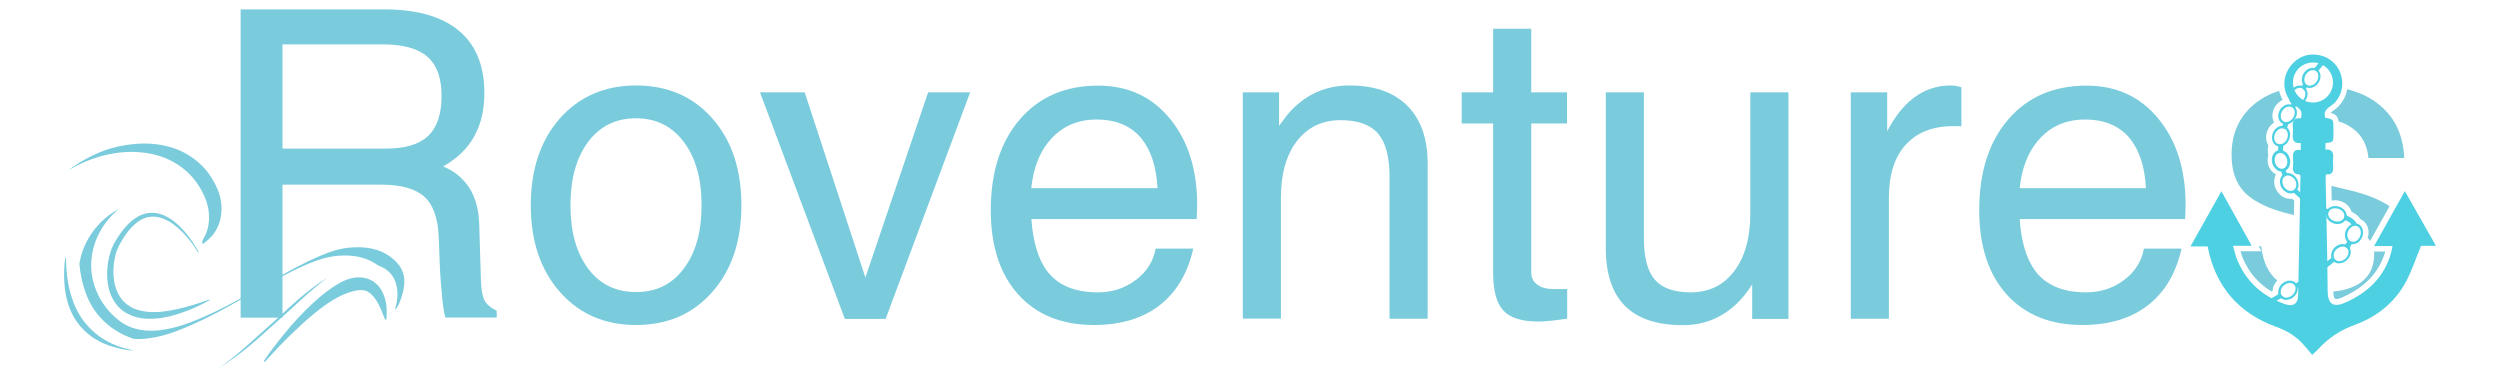 <?xml version="1.0" encoding="utf-8"?>
<!-- Generator: Adobe Illustrator 22.0.1, SVG Export Plug-In . SVG Version: 6.00 Build 0)  -->
<svg version="1.1" id="Layer_1" xmlns="http://www.w3.org/2000/svg" xmlns:xlink="http://www.w3.org/1999/xlink" x="0px" y="0px"
	 viewBox="0 0 1600 242" style="enable-background:new 0 0 1600 242;" xml:space="preserve">
<style type="text/css">
	.st0{fill:#7ACCDD;}
	.st1{fill:#4DD0E2;}
</style>
<g>
	<path class="st0" d="M358.3,186.8c-12.4-14.1-18.6-32.6-18.6-55.4c0-22.9,6.2-41.5,18.6-55.6C370.7,61.8,387,54.7,407,54.7
		c20.2,0,36.5,7,48.9,21.1c12.4,14.1,18.6,32.6,18.6,55.6c0,22.9-6.2,41.3-18.6,55.4C443.6,200.9,427.3,208,407,208
		C387,208,370.7,200.9,358.3,186.8z M437.6,171.9c7.6-10,11.4-23.5,11.4-40.5c0-17-3.8-30.5-11.4-40.6
		c-7.6-10.1-17.8-15.1-30.6-15.1c-12.8,0-23,5-30.6,15.1c-7.5,10.1-11.3,23.6-11.3,40.6c0,17,3.8,30.5,11.3,40.5
		c7.5,10,17.7,15,30.6,15C419.8,187,430.1,182,437.6,171.9z"/>
	<path class="st0" d="M486.4,59.1h14.3h14.3l38.9,118.7h-0.1L594,59.1h13.4h13.5l-54.1,145h-13h-13.1L486.4,59.1z"/>
	<path class="st0" d="M700.1,208c-20.5,0-36.6-6.5-48.4-19.5c-11.7-13-17.6-31-17.6-53.9c0-24.4,6.2-43.8,18.6-58.2
		c12.4-14.4,29.1-21.6,50.1-21.6c19,0,34.3,7,45.9,21.1c11.7,14.1,17.5,32.6,17.5,55.6l-0.3,8.7H660.1c1,14.5,4.3,25.5,9.9,33.1
		c6.9,9.2,17.7,13.8,32.5,13.8c9.3,0,17.4-2.6,24.4-7.9c7-5.2,11.2-11.9,12.7-20.1h24.1c-3.6,15.9-10.8,28-21.7,36.4
		C731.2,203.8,717.2,208,700.1,208z M740.8,120.4c-0.7-13.5-4.1-23.9-10-31.4c-6.6-8.3-16.3-12.5-29-12.5
		c-12.8,0-23.1,4.8-30.8,14.4c-6.1,7.5-9.7,17.3-11,29.5H740.8z"/>
	<path class="st0" d="M795.4,59.1h11.5h11.7v21.4l5.4-7.2c10.6-12.4,23.8-18.6,39.7-18.6c16,0,28.3,4.3,37,13c8.7,8.7,13,21,13,37
		v99.3h-12.2h-12.2V113c0-12.7-2.5-21.9-7.4-27.6c-4.9-5.6-12.9-8.5-23.9-8.5c-11.7,0-21.1,4.5-27.9,13.3s-10.3,20.9-10.3,36.1v77.6
		h-12.2h-12.2V59.1z"/>
	<path class="st0" d="M1003,203.9c-8.3,1.3-14.4,1.9-18.2,1.9c-10.7,0-18.2-2.3-22.6-7c-4.4-4.7-6.6-12.8-6.6-24.3V79h-20.1V59.1
		h20.1V18.4h24.4v40.7h22.9V79h-22.9v95.5c0,3.3,1.3,5.8,3.9,7.7c2.6,1.9,6,2.8,10.4,2.8h8.7V203.9z"/>
	<path class="st0" d="M1052.1,152.6c0,12.2,2.3,21,7,26.4c4.7,5.4,12.3,8.1,22.9,8.1c11.7,0,21-4.5,27.9-13.6
		c6.9-9.1,10.3-21.4,10.3-36.9V59.1h12.2h12.2v145h-11.5h-11.7V182c-1.6,2.6-3.4,5.1-5.4,7.5c-10.4,12.4-23.4,18.6-39,18.6
		c-16.4,0-28.8-4.1-37-12.3c-8.2-8.2-12.3-20.6-12.3-37V59.1h12.2h12.2V152.6z"/>
	<path class="st0" d="M1184.6,59.1h11.5h11.7v24.8c2.1-3.9,4.3-7.4,6.6-10.6c9.2-12.4,20.6-18.6,34-18.6c2.3,0,4.6,0.4,6.9,1.2v24.9
		l-5-0.1c-13.2,0-23.4,4-30.6,11.9c-7.2,7.9-10.8,19.2-10.8,33.8v77.6h-12.2h-12.2V59.1z"/>
	<path class="st0" d="M1332.7,208c-20.5,0-36.6-6.5-48.4-19.5c-11.7-13-17.6-31-17.6-53.9c0-24.4,6.2-43.8,18.6-58.2
		c12.4-14.4,29.1-21.6,50.1-21.6c19,0,34.3,7,45.9,21.1c11.7,14.1,17.5,32.6,17.5,55.6l-0.3,8.7h-105.9c1,14.5,4.3,25.5,9.9,33.1
		c6.9,9.2,17.7,13.8,32.5,13.8c9.3,0,17.4-2.6,24.4-7.9c7-5.2,11.2-11.9,12.7-20.1h24.1c-3.6,15.9-10.8,28-21.7,36.4
		C1363.7,203.8,1349.8,208,1332.7,208z M1373.4,120.4c-0.7-13.5-4.1-23.9-10-31.4c-6.6-8.3-16.3-12.5-29-12.5
		c-12.8,0-23.1,4.8-30.8,14.4c-6.1,7.5-9.7,17.3-11,29.5H1373.4z"/>
	<g>
		<path class="st0" d="M1504.3,121.9l-12.2-2.9c0.1,3.1,0.1,6.3,0.2,9.4c1.8-0.4,3.8-0.3,5.6,0.3c3.6,1.1,6.1,3.7,7.1,6.8
			c2.5,1.2,4.4,2.8,5.6,4.7c2.4,1.1,4.1,3.1,4.9,5.7c0.6,2.1,0.5,4.3-0.2,6.4c0.6,0.6,1.2,1.2,1.6,1.9l12.4-22.2
			C1523.4,127.9,1515,124.5,1504.3,121.9z"/>
		<path class="st0" d="M1494.4,191.2c0.4,0.3,2,0.4,5.1-1.1c14.3-6.4,23.2-15.9,27.1-29.1h-7.2c0,0.5,0.1,1,0.1,1.5
			c0,8-2.8,14-8.5,18.2c-4.3,3.2-10.2,5.1-17.7,5.9C1493.4,189.7,1494,191,1494.4,191.2z"/>
		<path class="st0" d="M1435.5,165.5c3.9,9.1,10.1,16.2,18.4,21.1c0.2-0.1,0.4-0.2,0.6-0.4c0-0.3,0-0.5,0-0.8c0.3-2.2,1.4-4.2,3-5.9
			c-5.7-4.6-9.2-11.9-10.3-21.9h-1.6l1.7,3.2h-13.4C1434.4,162.6,1434.9,164.1,1435.5,165.5z"/>
		<path class="st0" d="M1493.2,70.9c-0.8,0.5-1.3,1-1.6,1.3c3.3,0.9,4.6,2.3,5.1,5.5c3.5,1.1,6.6,2.6,9.3,4.7
			c5.8,4.4,9.1,10.7,9.8,18.7h22.9c-0.6-14.5-5.9-25.8-15.9-34c-5.7-4.7-12.6-8-20.6-10C1501.3,62.6,1498.1,67.6,1493.2,70.9z"/>
		<path class="st0" d="M1466.3,137.2l1.8,0.4c0.1-3,0.1-6.1,0.2-9.1l0-0.1c-0.4-0.4-0.9-0.8-1.3-1.2c-0.3,0-0.7,0.1-1,0.1
			c-1.1,0-2.3-0.2-3.4-0.6c-2.3-0.9-4.3-2.6-5.6-4.9c-1.3-2.3-1.8-4.9-1.4-7.3c0.2-1.1,0.5-2,1-2.9c-2.6-1.3-4.7-4-5.2-7.5
			c-0.2-1.6-0.1-3.2,0.3-4.6c-0.2-1-0.3-2-0.3-3.2c0-1.2,0.1-2.3,0.3-3.3c-0.4-0.7-0.7-1.4-1-2.2c-0.7-2.4-0.5-5,0.5-7.4
			c0.9-2.1,2.4-3.8,4.2-5c-0.5-1-0.8-2-1-3.2c-0.3-2.5,0.4-5,1.8-7.2c1.2-1.8,2.9-3.2,4.7-4.1c-1-1.8-1.8-3.8-2.3-5.8
			c-6,2-11.3,4.8-15.8,8.5c-9.7,8-14.6,18.8-14.6,32.5c0,10.5,2.9,18.6,8.7,24.4C1443,129.4,1452.7,134,1466.3,137.2z"/>
	</g>
	<path class="st1" d="M1539.1,122.3c-6.7,11.9-13,23.2-19.7,35.2c4.4,0,7.9,0,11.8,0c-0.4,1.6-0.6,3-0.9,4.3
		c-4.4,15.5-14.8,25.4-29.2,31.8c-8.3,3.7-11.3,0.5-11.4-7.3c-0.2-24.1-0.8-48.2-1.3-72.2c0-0.7,0.1-1.5,0.2-2.5
		c4.4,0.5,4.8-2.2,4.6-5.5c-0.1-1.5-0.1-3,0-4.5c0.3-3.6-0.4-6.3-4.9-5.9c0-1.6,0-2.9,0-4.1c5-0.6,5.1-0.7,5.1-5.6
		c0-1.4,0-2.8,0-4.1c0-5.6,0-5.6-5.2-6.5c-1.1-3.3,0.1-5.3,3.1-7.3c6.8-4.5,9.3-12.9,6.8-20.6c-2.5-7.7-9.6-12.7-18.1-12.6
		c-7.6,0-14.7,5.6-17.2,13.4c-2.3,7.2,0.4,15.7,7,19.9c3.3,2.1,3.6,4.3,2.8,7.5c-4.1-0.4-5.6,1.5-5.2,5.3c0.2,1.5,0.1,3,0,4.5
		c-0.3,3.8,0.3,6.6,5.1,6c0,1.6,0,2.9,0,4.5c-4.4-0.7-5.2,1.7-5,5.1c0.1,1.9,0.2,3.8,0,5.6c-0.3,3.3,1,5,4.5,5
		c0.2,0.7,0.3,0.9,0.3,1.1c-0.5,25.5-0.9,50.9-1.5,76.4c-0.1,5.1-3.1,7.2-8.2,5.5c-14.1-4.8-24.5-13.8-30.5-27.7
		c-1.3-2.9-1.9-6.1-3-9.7c4.3,0,7.9,0,12,0c-6.6-11.8-12.8-23.1-19.4-34.9c-6.6,11.8-13,23.2-19.8,35.3c4.4,0,7.7,0,11,0
		c4.7,25.1,19.6,42.6,43.4,51.3c6.7,2.4,12.8,5.8,17.6,11.2c2,2.2,3.9,4.5,5.9,6.9c1.8-1.7,2.9-2.6,3.8-3.6
		c6.5-7.2,14.2-12.2,23.5-15.6c13.9-5.1,25.3-14,32.5-27.2c3.9-7.1,6.4-15.1,9.9-23.4c2.2,0,5.5,0,9.5,0
		C1552.2,145.4,1545.9,134.2,1539.1,122.3z M1480.3,65.6c-7.1,0-12.8-5.7-12.8-12.8s5.7-12.8,12.8-12.8s12.8,5.7,12.8,12.8
		S1487.4,65.6,1480.3,65.6z"/>
	<path class="st1" d="M1484.8,39.4c-0.3,0.3-1.8,2-4,4.8c0.6,0.1,1.2,0.2,1.7,0.4c0.5,0.1,0.6,0.7,0.3,1c0.1,0.1,0.3,0.2,0.4,0.4
		c2.2-2.8,3.6-4.4,3.7-4.5L1484.8,39.4z"/>
	<path class="st1" d="M1467,68.4c0.5,0.3,1.1,0.8,1.5,1.3c0.4-0.9,0.8-1.7,1.3-2.6c-1-0.4-2.3-0.4-3-1.1c-0.3,0.6-0.6,1.3-1,1.9
		C1466.2,68,1466.6,68.2,1467,68.4z"/>
	<path class="st1" d="M1463.4,83c0.4-1.5,0.9-2.9,1.4-4.4c-1.1,0.1-2.3-0.1-3.2-0.7c-0.5,1.3-0.9,2.7-1.3,4
		C1461.5,82,1462.7,82.2,1463.4,83z"/>
	<path class="st1" d="M1461.1,97.9c0-2,0.1-3.9,0.4-5.9c-0.9,0.2-2.2,0.7-3.3,0.6c-0.2,1.8-0.3,3.6-0.2,5.4
		C1459,97.5,1460.2,97.5,1461.1,97.9z"/>
	<path class="st1" d="M1464,111.8c-0.6-1.3-1.1-2.7-1.5-4.1c-0.9,0.5-1.9,0.9-2.9,0.9c0.5,1.7,1.1,3.4,1.9,5
		C1462.2,112.8,1463.1,111.8,1464,111.8z"/>
	<path class="st1" d="M1505.5,144.4c0.9-0.4,2.2-0.3,3.2-0.2c-0.9-3-3.7-5.2-8.2-6.7c0.2,1.1,0,2.2-0.6,3
		C1502.8,141.5,1504.7,142.8,1505.5,144.4z"/>
	<path class="st1" d="M1502.9,159.7c1.4-1.5,1.8-3.1,2.8-4.5c-0.9-0.4-1.9-0.7-2.8-1.2c-0.8,1.1-1.8,2.2-2.8,3.4
		C1501.1,157.8,1502.4,158.8,1502.9,159.7z"/>
	<path class="st1" d="M1469.9,184.7c8-5.1,17.2-11.4,24.7-17.8c-0.8-0.6-1.5-1.4-2.1-2.2c-7,5.9-15.7,12-23.9,17.2
		C1469.3,182.6,1469.7,183.7,1469.9,184.7z"/>
	<path class="st1" d="M1459.2,187.7c-3.3,2-6.2,3.6-8.6,5l1.5,2.6c1.3-0.7,4.7-2.6,9.2-5.3C1460.3,189.4,1459.4,188.6,1459.2,187.7z
		"/>
	<path class="st1" d="M1489.8,137.1c0-0.3,0-0.6,0.1-1c0.1-0.6,0.8-1.2,0.7-1.7c0-0.1,0-0.1,0-0.2c-9.2-3.6-16.2-8.3-21.2-13.9
		c-0.2,0.9-0.8,1.6-1.6,2c-0.2,0.1-0.4,0.1-0.6,0.1C1472.6,128.3,1480.1,133.3,1489.8,137.1z"/>
	<path class="st1" d="M1474.9,58.1c0.6-0.9,1.1-1.8,1.7-2.6c-1-0.5-1.8-1.5-2.1-2.5c-0.6,0.9-1.3,1.9-1.9,2.9
		C1473.5,56.3,1474.3,57.2,1474.9,58.1z"/>
	<path class="st1" d="M1478.2,56.3c-1,0-1.9-0.3-2.7-0.8c-1.3-0.8-2.1-2.2-2.3-3.9c-0.2-1.6,0.3-3.3,1.2-4.8c1-1.5,2.4-2.6,3.9-3.1
		c1.6-0.5,3.2-0.3,4.5,0.5c1.3,0.8,2.1,2.2,2.3,3.9c0.2,1.6-0.3,3.3-1.2,4.8c-1,1.5-2.4,2.6-3.9,3.1
		C1479.4,56.2,1478.8,56.3,1478.2,56.3z M1480.2,44.9c-0.4,0-0.9,0.1-1.3,0.2c-1.2,0.4-2.3,1.3-3.1,2.5c-0.8,1.2-1.1,2.6-1,3.9
		c0.1,1.2,0.7,2.2,1.6,2.8c0.9,0.6,2,0.7,3.2,0.3c1.2-0.4,2.3-1.3,3.1-2.5c0.8-1.2,1.1-2.6,1-3.9c-0.1-1.2-0.7-2.2-1.6-2.8
		C1481.5,45.1,1480.8,44.9,1480.2,44.9z"/>
	<path class="st1" d="M1469.9,67.6c-1,0-1.9-0.3-2.7-0.8c-1.3-0.8-2.1-2.2-2.3-3.9c-0.2-1.6,0.3-3.3,1.2-4.8c1-1.5,2.4-2.6,3.9-3.1
		c1.6-0.5,3.2-0.3,4.5,0.5c1.3,0.8,2.1,2.2,2.3,3.9c0.2,1.6-0.3,3.3-1.2,4.8c-1,1.5-2.4,2.6-3.9,3.1
		C1471.1,67.5,1470.5,67.6,1469.9,67.6z M1471.9,56.2c-0.4,0-0.9,0.1-1.3,0.2c-1.2,0.4-2.3,1.3-3.1,2.5c-0.8,1.2-1.1,2.6-1,3.9
		c0.1,1.2,0.7,2.2,1.6,2.8c0.9,0.6,2,0.7,3.2,0.3c1.2-0.4,2.3-1.3,3.1-2.5c0.8-1.2,1.1-2.6,1-3.9c-0.1-1.2-0.7-2.2-1.6-2.8
		C1473.2,56.3,1472.6,56.2,1471.9,56.2z"/>
	<path class="st1" d="M1463.1,79.6c-1,0-1.9-0.3-2.7-0.8c-1.3-0.8-2.1-2.2-2.3-3.9c-0.2-1.6,0.3-3.3,1.2-4.8c1-1.5,2.4-2.6,3.9-3.1
		c1.6-0.5,3.2-0.3,4.5,0.5c1.3,0.8,2.1,2.2,2.3,3.9c0.2,1.6-0.3,3.3-1.2,4.8c-1,1.5-2.4,2.6-3.9,3.1
		C1464.3,79.5,1463.7,79.6,1463.1,79.6z M1465.1,68.2c-0.4,0-0.9,0.1-1.3,0.2c-1.2,0.4-2.3,1.3-3.1,2.5c-0.8,1.2-1.1,2.6-1,3.9
		c0.1,1.2,0.7,2.2,1.6,2.8c0.9,0.6,2,0.7,3.2,0.3c1.2-0.4,2.3-1.3,3.1-2.5c0.8-1.2,1.1-2.6,1-3.9c-0.1-1.2-0.7-2.2-1.6-2.8
		C1466.4,68.4,1465.8,68.2,1465.1,68.2z"/>
	<path class="st1" d="M1459.1,93.8c-0.6,0-1.3-0.1-1.9-0.4c-1.4-0.6-2.4-1.8-2.9-3.5c-0.4-1.6-0.3-3.3,0.4-5c0.7-1.6,1.9-3,3.3-3.7
		c1.5-0.8,3.1-0.9,4.5-0.3c2.9,1.2,4,5,2.5,8.5l0,0C1463.9,92.1,1461.5,93.8,1459.1,93.8z M1460.6,82.1c-0.6,0-1.3,0.2-1.9,0.5
		c-1.1,0.6-2.1,1.7-2.7,3c-0.6,1.3-0.7,2.7-0.3,4c0.3,1.2,1.1,2.1,2.1,2.5c2.1,0.9,4.7-0.5,5.9-3.2l0,0c1.1-2.7,0.4-5.6-1.7-6.5
		C1461.5,82.1,1461.1,82.1,1460.6,82.1z"/>
	<path class="st1" d="M1460.3,109.8c-1.1,0-2.3-0.4-3.3-1.2c-1.3-1-2.3-2.5-2.8-4.3c-0.9-3.7,0.8-7.4,3.9-8.1c1.5-0.4,3.2,0,4.6,1
		c1.3,1,2.3,2.5,2.8,4.3l0,0c0.9,3.7-0.8,7.4-3.9,8.1C1461.2,109.8,1460.7,109.8,1460.3,109.8z M1459.4,97.9c-0.3,0-0.5,0-0.8,0.1
		c-2.1,0.5-3.3,3.2-2.6,5.9c0.3,1.4,1.1,2.5,2.1,3.3c1,0.7,2,1,3,0.7c2.1-0.5,3.3-3.2,2.6-5.9c-0.3-1.4-1.1-2.5-2.1-3.3
		C1460.9,98.2,1460.1,97.9,1459.4,97.9z"/>
	<path class="st1" d="M1466.1,123.8c-0.7,0-1.4-0.1-2.1-0.4c-1.5-0.6-2.9-1.8-3.8-3.3c-0.9-1.5-1.2-3.3-1-4.9c0.3-1.7,1.1-3,2.5-3.8
		c2.7-1.6,6.4-0.2,8.3,3l0,0c1.9,3.2,1.2,7.1-1.5,8.7C1467.8,123.6,1466.9,123.8,1466.1,123.8z M1464.2,112.3
		c-0.6,0-1.2,0.1-1.7,0.4c-0.9,0.5-1.6,1.5-1.7,2.7c-0.2,1.3,0.1,2.7,0.8,3.9c0.7,1.2,1.8,2.2,3,2.6c1.2,0.4,2.3,0.4,3.2-0.2
		c2-1.1,2.4-4.1,1-6.6C1467.6,113.4,1465.9,112.3,1464.2,112.3z"/>
	<path class="st1" d="M1495.9,143.4c-0.8,0-1.6-0.1-2.3-0.4c-3.6-1.1-5.7-4.4-4.8-7.4c0.9-3,4.6-4.5,8.1-3.4h0
		c3.6,1.1,5.7,4.4,4.8,7.4c-0.4,1.5-1.6,2.6-3.1,3.3C1497.7,143.2,1496.8,143.4,1495.9,143.4z M1494.5,133.3c-2.1,0-3.8,1-4.3,2.7
		c-0.7,2.2,1.1,4.6,3.8,5.5c1.4,0.4,2.8,0.4,4-0.1c1.1-0.5,1.9-1.3,2.3-2.3c0.7-2.2-1.1-4.6-3.8-5.5
		C1495.8,133.4,1495.2,133.3,1494.5,133.3z"/>
	<path class="st1" d="M1505.8,156.3c-0.7,0-1.3-0.1-1.9-0.4c-1.4-0.6-2.5-1.8-2.9-3.5c-0.5-1.6-0.3-3.3,0.4-5c0.7-1.6,1.9-3,3.3-3.7
		c1.5-0.8,3.1-0.9,4.5-0.3c1.4,0.6,2.5,1.8,2.9,3.5c0.5,1.6,0.3,3.3-0.4,5c-0.7,1.6-1.9,3-3.3,3.7
		C1507.5,156,1506.6,156.3,1505.8,156.3z M1507.3,144.5c-0.6,0-1.3,0.2-1.9,0.5c-1.1,0.6-2.1,1.7-2.6,3c-0.6,1.3-0.7,2.7-0.3,4
		c0.3,1.2,1.1,2.1,2.1,2.5c1,0.4,2.1,0.3,3.2-0.2c1.1-0.6,2.1-1.7,2.6-3c0.6-1.3,0.7-2.7,0.3-4c-0.3-1.2-1.1-2.1-2.1-2.5
		C1508.2,144.6,1507.7,144.5,1507.3,144.5z"/>
	<path class="st1" d="M1497.1,168.6c-1.5,0-2.9-0.6-3.9-1.6c-1-1.1-1.5-2.7-1.2-4.4c0.2-1.6,1.1-3.2,2.4-4.4
		c2.8-2.5,6.7-2.7,8.8-0.4c2.1,2.3,1.6,6.2-1.2,8.7l0,0c-1.3,1.2-2.9,1.9-4.6,2C1497.3,168.6,1497.2,168.6,1497.1,168.6z
		 M1499.4,157.8c-1.3,0-2.7,0.6-3.9,1.6c-1.1,1-1.8,2.2-1.9,3.5c-0.2,1.2,0.1,2.3,0.8,3.1c1.5,1.7,4.5,1.5,6.7-0.5l0,0
		c2.1-2,2.6-4.9,1.1-6.6C1501.4,158.1,1500.4,157.8,1499.4,157.8z"/>
	<path class="st1" d="M1463.2,192c-1.5,0-2.9-0.6-3.9-1.6c-1-1.1-1.5-2.7-1.2-4.4c0.2-1.6,1.1-3.2,2.4-4.4c2.8-2.5,6.7-2.7,8.8-0.4
		c2.1,2.3,1.6,6.2-1.2,8.7l0,0c-1.3,1.2-2.9,1.9-4.6,2C1463.5,192,1463.4,192,1463.2,192z M1465.5,181.1c-1.3,0-2.7,0.6-3.9,1.6
		c-1.1,1-1.8,2.2-1.9,3.5c-0.2,1.2,0.1,2.3,0.8,3.1c1.5,1.7,4.5,1.5,6.7-0.5l0,0c2.1-2,2.6-4.9,1.1-6.6
		C1467.6,181.5,1466.6,181.1,1465.5,181.1z"/>
	<g>
		<path class="st0" d="M48.9,106.1c6.5-3.3,13.3-5.8,20.5-7.3c6.8-1.4,13.7-2,20.6-1.3c7.1,0.6,14,2.4,20.3,5.8
			c6.9,3.7,12.7,8.9,16.9,15.6c4,6.3,6.7,13,6.6,20.6c-0.1,5.4-1.5,10.1-4.1,14.1c-0.1,0.4-0.1,0.8-0.2,1.1c0,0.4-0.3,0.9,0.1,1.2
			c0.4,0.3,0.8-0.2,1.1-0.4c7.3-5.3,10.9-12.4,11.1-21.4c0.1-7.7-2.6-14.3-6.6-20.6c-4.2-6.7-10-11.8-16.9-15.6
			c-6.3-3.4-13.1-5.1-20.3-5.8c-7-0.6-13.8,0-20.6,1.3c-7.2,1.4-14,3.9-20.5,7.3c-4.7,2.4-9.1,5.2-13.2,8.2
			C45.5,108,47.2,107,48.9,106.1z"/>
		<path class="st0" d="M42.3,167c0-0.7-0.1-1.5-0.1-2.2c0-0.1-0.1-0.1-0.2-0.3c-0.6,2.4-0.8,4.9-0.9,7.3c-0.3,8.7,0.3,17.3,3.5,25.5
			c2.4,6.3,6.2,11.6,11.3,16c6.3,5.4,13.7,8.3,21.7,10c2.6,0.5,5.2,1,7.9,1.1c-2.8-0.9-5.7-1.4-8.6-2.4c-8-2.7-15-7-20.6-13.3
			c-4.9-5.3-8.2-11.5-10.4-18.4C43.5,182.7,42.4,175,42.3,167z"/>
		<path class="st0" d="M250.7,165c-8.1-6.3-17.5-7.4-27.3-6.5c-6.2,0.6-12.1,2.5-17.9,5c-11.1,4.6-21.5,10.5-31.9,16.4
			c-11.4,6.4-22.6,13.1-34.3,18.8c-5.8,2.8-11.6,5.4-17.7,7.7c-6.2,2.3-12.5,4.1-18.9,4.9c-9.4,1.1-18.5-0.1-26.3-6
			c-6.6-5.1-11.6-11.5-14.8-19.3c-3.6-8.8-4.2-17.8-1.9-26.9c1.7-6.7,4.9-12.8,9.2-18.2c2.1-2.6,4.5-4.9,7-7
			c-5.8,3.1-10.8,7.1-15,12.4c-4.3,5.4-7.5,11.5-9.2,18.2c-0.4,1.5-0.6,2.9-0.9,4.3c0.5,5.5,1.5,10.9,3.2,16.2
			c2.2,6.9,5.5,13.1,10.4,18.4C70,209.6,77,213.9,85,216.7c0.3,0.1,0.5,0.2,0.8,0.2c2.9,0.2,5.8,0.1,8.8-0.3
			c6.5-0.8,12.8-2.5,18.9-4.9c6-2.3,11.9-4.9,17.7-7.7c11.7-5.7,22.9-12.4,34.3-18.8c10.4-5.9,20.9-11.8,31.9-16.4
			c5.8-2.4,11.7-4.4,17.9-5c9.4-0.9,18.5,0.2,26.4,5.9c1,0.4,1.9,0.8,2.9,1.3c4.4,2.2,7.5,5.7,8.9,10.8c1.4,5.2,1,10.2-0.5,15.3
			c-0.1,0.3-0.3,0.6,0.1,1c0.9-1.1,1.7-2.3,2.3-3.7c1.9-4.6,3.3-9.2,3.4-14.3C258.8,173.6,255.6,168.8,250.7,165z"/>
		<path class="st0" d="M192.3,190.4c-5,4.2-9.7,8.8-14.6,13.2c-6.4,5.7-12.8,11.5-19.2,17.2c-5.2,4.6-10.5,9-16.1,13.1
			c-1,0.7-2,1.4-3,2.1c3.8-2.4,7.5-4.9,11.1-7.5c5.6-4,10.9-8.5,16.1-13.1c6.4-5.7,12.8-11.5,19.2-17.2c4.9-4.4,9.5-9,14.6-13.2
			c2.9-2.4,5.9-4.9,8.9-7.1C203.2,181.5,197.7,185.9,192.3,190.4z"/>
	</g>
	<path class="st0" d="M168.7,231.2c5.3-7.8,11.1-15.1,17.2-22.3c6.2-7.1,12.8-13.9,20.2-20c3.8-3,7.7-5.9,12.2-8.3
		c4.5-2.3,10-4.1,16.1-2.5c1.5,0.3,2.9,1.2,4.2,1.8c1.2,1,2.5,1.8,3.4,2.9c1.9,2.2,3.2,4.6,4,7.1c1.7,4.9,1.7,9.9,1.3,14.6l-0.8,0.1
		c-1.9-4.4-3.3-8.8-5.7-12.4c-1.2-1.7-2.4-3.3-3.8-4.4c-0.7-0.6-1.5-0.9-2.1-1.4c-0.8-0.2-1.5-0.6-2.3-0.6c-3.2-0.5-7.1,0.5-11,2
		c-4,1.5-7.9,3.7-11.6,6.2c-7.5,5.1-14.5,11.2-21.1,17.6c-6.8,6.3-13.2,13.1-19.4,20L168.7,231.2z"/>
	<path class="st0" d="M126.8,161.6c-3.7-6.1-8.2-11.7-13.6-16.3c-2.7-2.3-5.6-4.2-8.8-5.4c-3.2-1.3-6.6-1.6-9.9-0.9
		c-6.5,1.6-11.4,7.1-15.2,12.8c-1.8,3-3.7,6-4.7,9.1c-1.1,3.2-1.7,6.6-1.9,10c-0.5,6.8,0.6,13.8,4.2,19.2c1.7,2.7,4.1,4.8,6.9,6.4
		c2.8,1.6,6,2.4,9.3,2.9c6.7,0.9,13.7-0.1,20.5-1.6c6.9-1.5,13.6-3.7,20.4-6.1l0.2,0.4c-6.3,3.5-12.9,6.5-19.8,8.7
		c-6.9,2.2-14.2,3.7-21.8,3.1c-3.8-0.3-7.6-1.3-11.1-3.2c-3.5-1.8-6.5-4.7-8.6-8.1c-4.2-6.8-4.8-14.8-4.1-22.1
		c0.4-3.7,1.2-7.4,2.5-10.9c0.6-1.7,1.5-3.6,2.5-5.1c0.9-1.6,1.9-3.1,2.9-4.6c2.1-3,4.5-5.9,7.3-8.3c2.8-2.4,6.2-4.4,10-5.1
		c3.8-0.7,7.7-0.1,11.1,1.4c3.4,1.5,6.4,3.7,9.1,6.2c5.3,5,9.5,10.9,13,17.2L126.8,161.6z"/>
	<path class="st0" d="M154,6h13.3h78.5c20.9,0,36.9,4.5,47.8,13.6C304.6,28.7,310,42,310,59.6c0,17.3-5.7,30.8-17.1,40.5
		c-2.9,2.4-6,4.6-9.3,6.4l4.4,2.1c12,6.9,18.2,18.5,18.7,34.8l1.1,36c0.2,5.9,0.9,10.2,2.3,12.8c1.3,2.6,3.9,4.8,7.8,6.7v4.3h-32.8
		c-0.7-1.6-1.4-5.8-2.1-12.6c-0.7-6.8-1.3-14.4-1.6-22.7l-0.6-15.6c-0.4-12.3-3.4-21-9-26.2c-5.6-5.2-14.9-7.9-27.6-7.9h-63.4v85.1
		h-13.3H154V6z M180.8,95.1h66.1c12.4,0,21.4-2.7,27.1-8.1c5.7-5.4,8.6-14,8.6-25.7c0-11.4-3-19.7-9.1-25c-6-5.3-15.6-7.9-28.7-7.9
		h-64V95.1z"/>
</g>
</svg>
